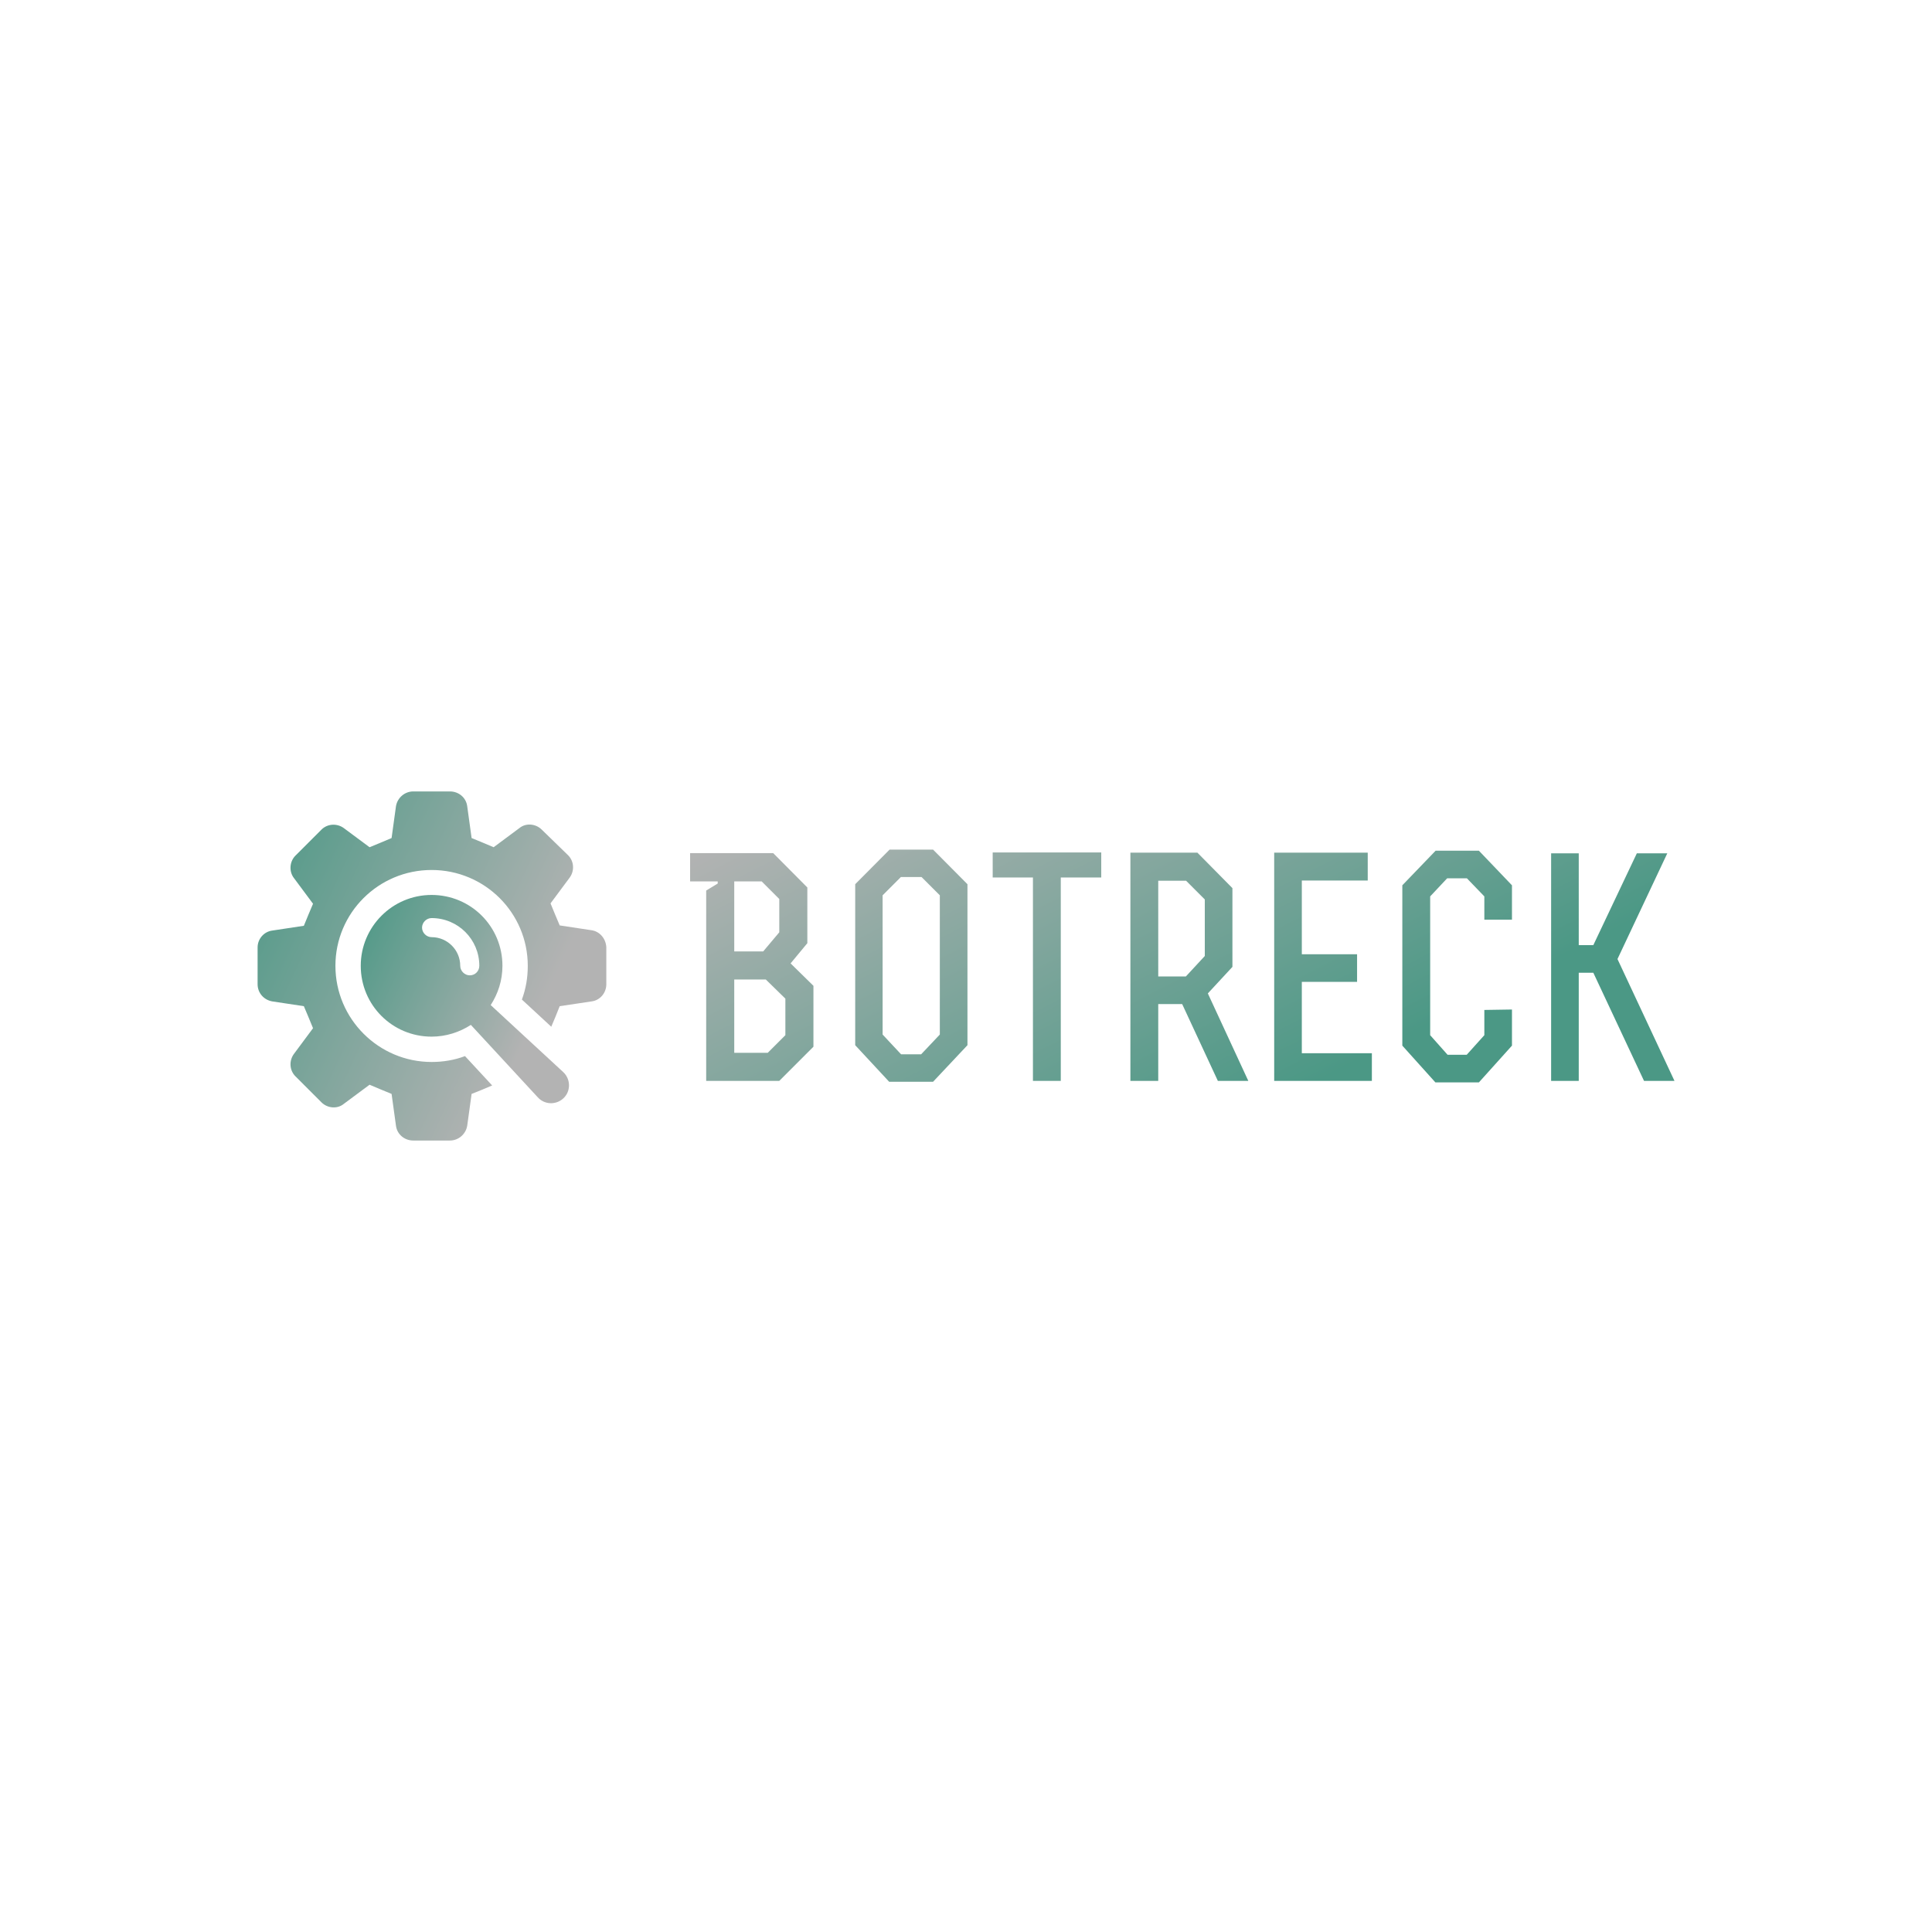 <svg data-v-fde0c5aa="" xmlns="http://www.w3.org/2000/svg" viewBox="0 0 300 300" class="iconLeft"><!----><defs data-v-fde0c5aa=""><!----></defs><rect data-v-fde0c5aa="" fill="transparent" x="0" y="0" width="300px" height="300px" class="logo-background-square"></rect><defs data-v-fde0c5aa=""><linearGradient data-v-fde0c5aa="" gradientTransform="rotate(25)" id="3be468b3-e1df-4ae5-9969-3b13c4fa3e4d" x1="0%" y1="0%" x2="100%" y2="0%"><stop data-v-fde0c5aa="" offset="0%" stop-color="#B3B3B3" stop-opacity="1"></stop><stop data-v-fde0c5aa="" offset="100%" stop-color="#4B9885" stop-opacity="1"></stop></linearGradient></defs><g data-v-fde0c5aa="" id="f32a5d78-dd4a-44ac-ab67-f0a2ec747bf4" fill="url(#3be468b3-e1df-4ae5-9969-3b13c4fa3e4d)" transform="matrix(3.378,0,0,3.378,105.873,132.368)"><path d="M2.41 4.55L2.41 1.33L3.67 1.33L4.48 2.14L4.48 3.67L3.74 4.55ZM2.41 5.84L3.86 5.84L4.76 6.72L4.76 8.40L3.95 9.21L2.41 9.21ZM0.38 1.33L1.65 1.33L1.65 1.43L1.12 1.75L1.12 10.50L4.48 10.50L6.05 8.93L6.05 6.13L5.00 5.10L5.77 4.17L5.77 1.61L4.20 0.03L0.38 0.03ZM13.13 1.46L11.55-0.13L9.55-0.13L7.97 1.46L7.97 8.86L9.53 10.54L11.55 10.54L13.13 8.86ZM11.00 9.28L10.08 9.28L9.23 8.37L9.23 1.97L10.07 1.13L11.02 1.13L11.86 1.97L11.86 8.37ZM16.14 10.50L17.42 10.50L17.42 1.15L19.28 1.15L19.28 0L14.29 0L14.29 1.15L16.14 1.15ZM21.90 1.30L23.18 1.30L24.04 2.16L24.04 4.76L23.17 5.70L21.90 5.70ZM21.90 6.97L23.00 6.97L24.64 10.50L26.04 10.50L24.18 6.48L25.31 5.26L25.31 1.64L23.70 0.01L20.62 0.01L20.62 10.50L21.90 10.50ZM28.50 4.68L28.50 1.29L31.53 1.29L31.53 0.01C29.83 0.01 28.92 0.01 27.23 0.01L27.23 10.50L31.72 10.50L31.72 9.23L28.50 9.23L28.50 5.95L31.04 5.95L31.04 4.68ZM36.89 3.09L38.16 3.09L38.16 1.51L36.64-0.08L34.65-0.08L33.12 1.51L33.12 8.88L34.64 10.57L36.64 10.57L38.16 8.88L38.16 7.22L36.89 7.24L36.89 8.40L36.08 9.30L35.20 9.30L34.40 8.40L34.40 2.02L35.18 1.19L36.09 1.19L36.89 2.02ZM41.23 0.04L39.96 0.04L39.96 10.50L41.23 10.50L41.23 5.53L41.90 5.53L44.23 10.50L45.63 10.50L43.01 4.90L45.30 0.04L43.90 0.04L41.90 4.26L41.23 4.26Z"></path></g><defs data-v-fde0c5aa=""><linearGradient data-v-fde0c5aa="" gradientTransform="rotate(25)" id="02b0c11c-215b-4bbe-8afd-bf76e5a43a92" x1="0%" y1="0%" x2="100%" y2="0%"><stop data-v-fde0c5aa="" offset="0%" stop-color="#4B9885" stop-opacity="1"></stop><stop data-v-fde0c5aa="" offset="100%" stop-color="#B3B3B3" stop-opacity="1"></stop></linearGradient></defs><g data-v-fde0c5aa="" id="c5d22914-f222-4004-be38-1e160fea1abd" stroke="none" fill="url(#02b0c11c-215b-4bbe-8afd-bf76e5a43a92)" transform="matrix(0.57,0,0,0.57,38.518,121.468)"><switch><g><path d="M93.5 40.3L84.9 39c-1.1-2.6-1.4-3.3-2.5-6l5.2-7c1.4-1.9 1.2-4.5-.4-6.1l-7.2-7c-1.6-1.6-4.3-1.9-6.1-.4l-7 5.2c-2.6-1.1-3.3-1.4-6-2.5l-1.2-8.7c-.3-2.3-2.3-4-4.7-4H45c-2.3 0-4.3 1.7-4.7 4l-1.2 8.7c-2.6 1.1-3.3 1.4-6 2.5l-7-5.2c-1.9-1.4-4.5-1.2-6.1.4L12.9 20c-1.6 1.6-1.8 4.3-.4 6.1l5.2 7c-1.1 2.6-1.4 3.3-2.5 6l-8.6 1.3c-2.3.3-4 2.3-4 4.6v10c0 2.4 1.7 4.3 4 4.7l8.6 1.3c1.1 2.6 1.4 3.3 2.5 6l-5.2 7c-1.4 1.9-1.2 4.5.4 6.1l7.1 7.1c1.6 1.6 4.3 1.9 6.1.4l7-5.2c2.6 1.1 3.3 1.4 6 2.5l1.2 8.7c.3 2.3 2.3 4 4.7 4h10c2.3 0 4.3-1.7 4.7-4l1.2-8.7c2.5-1 3.3-1.3 5.6-2.3l-7.4-8c-2.9 1.1-6 1.6-9.1 1.6-14.4 0-26.2-11.7-26.2-26.2 0-14.4 11.7-26.1 26.2-26.1S76.2 35.6 76.2 50c0 3.2-.5 6.2-1.6 9.2l8 7.4c1-2.3 1.3-3.1 2.3-5.6l8.7-1.3c2.3-.3 4-2.3 4-4.7V45c-.1-2.4-1.8-4.4-4.1-4.7z"></path><path d="M66.1 60.7c2-3.1 3.2-6.7 3.2-10.7 0-10.7-8.6-19.3-19.3-19.3S30.7 39.4 30.7 50c0 10.7 8.6 19.3 19.3 19.3 3.9 0 7.6-1.2 10.7-3.2l18.2 19.7.4.4c2 1.8 5.1 1.6 6.9-.4 1.8-2 1.6-5.1-.4-6.9L66.1 60.7zm-5.7-8.1c-1.4 0-2.6-1.2-2.6-2.6 0-4.3-3.5-7.8-7.8-7.8-1.4 0-2.6-1.2-2.6-2.6S48.6 37 50 37c7.2 0 13 5.8 13 13 0 1.4-1.1 2.6-2.6 2.6z"></path></g></switch></g><!----></svg>